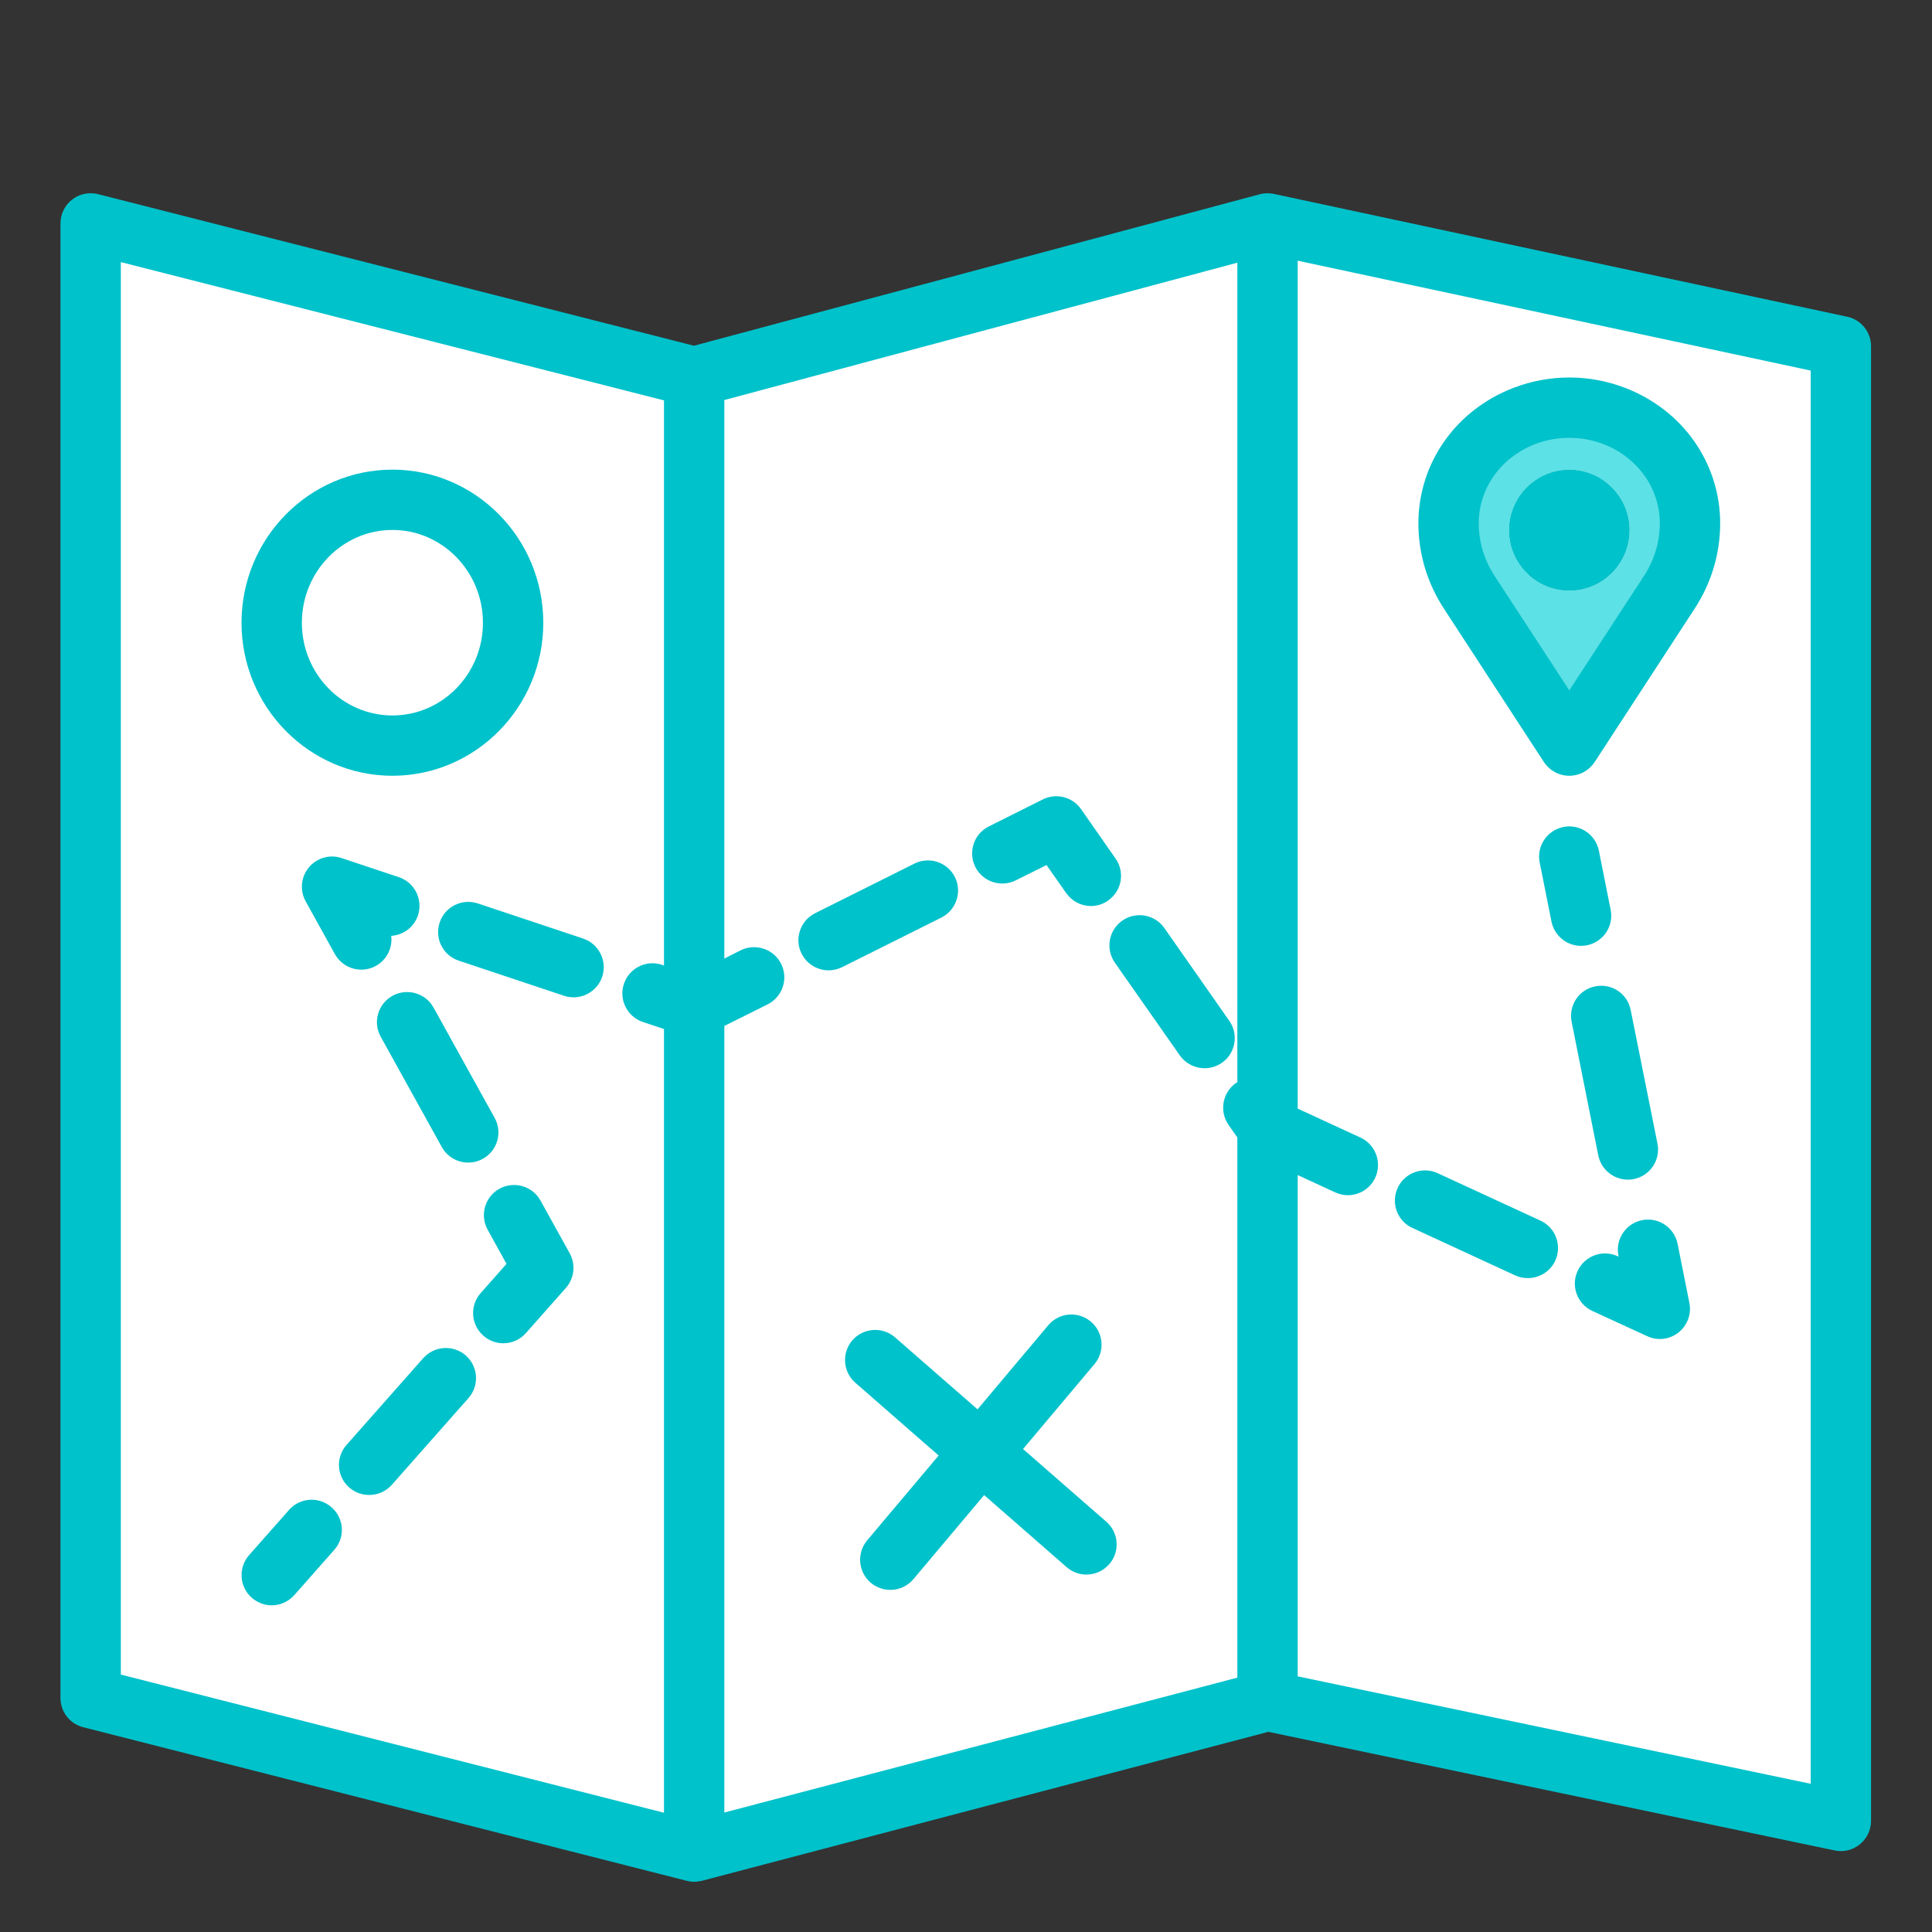 <?xml version="1.0" encoding="UTF-8"?>
<svg xmlns="http://www.w3.org/2000/svg" xmlns:xlink="http://www.w3.org/1999/xlink" width="375pt" height="375pt" viewBox="0 0 375 375" version="1.2">
<rect x="0" y="0" width="375" height="375" fill="#333333" stroke="none"/>
<defs>
<clipPath id="clip1">
  <path d="M 11.578 37.5 L 363.328 37.5 L 363.328 365.25 L 11.578 365.25 Z M 11.578 37.5 "/>
</clipPath>
</defs>
<g id="surface1">
<path style=" stroke:none;fill-rule:nonzero;fill:rgb(100%,100%,100%);fill-opacity:1;" d="M 246.023 330.133 L 246.023 43.352 L 134.738 73.164 L 134.738 359.398 L 246.023 330.133 "/>
<path style=" stroke:none;fill-rule:nonzero;fill:rgb(100%,100%,100%);fill-opacity:1;" d="M 17.594 43.352 L 17.594 329.586 L 134.738 359.398 L 134.738 73.164 L 17.594 43.352 "/>
<path style=" stroke:none;fill-rule:nonzero;fill:rgb(100%,100%,100%);fill-opacity:1;" d="M 357.312 67.199 L 357.312 353.43 L 246.023 330.133 L 246.023 43.352 L 357.312 67.199 "/>
<path style=" stroke:none;fill-rule:nonzero;fill:rgb(36.079%,88.239%,90.199%);fill-opacity:1;" d="M 304.598 144.723 L 285.172 114.957 C 282.562 110.957 281.168 106.316 281.168 101.582 C 281.168 92.391 287 84.137 295.902 80.73 C 301.484 78.605 307.707 78.605 313.289 80.73 C 322.191 84.137 328.023 92.391 328.023 101.582 C 328.023 106.316 326.629 110.957 324.02 114.957 L 304.598 144.723 "/>
<path style=" stroke:none;fill-rule:nonzero;fill:rgb(100%,100%,100%);fill-opacity:1;" d="M 304.598 91.156 C 298.145 91.156 292.883 96.438 292.883 102.91 C 292.883 109.402 298.145 114.66 304.598 114.66 C 311.047 114.66 316.309 109.402 316.309 102.91 C 316.309 96.438 311.047 91.156 304.598 91.156 "/>
<g clip-path="url(#clip1)" clip-rule="nonzero">
<path style=" stroke:none;fill-rule:nonzero;fill:rgb(0%,76.079%,79.61%);fill-opacity:1;" d="M 23.453 50.875 L 128.879 77.715 L 128.879 187.406 L 128.492 187.27 C 125.449 186.242 122.109 187.91 121.102 190.973 C 120.07 194.035 121.742 197.352 124.809 198.379 L 128.879 199.73 L 128.879 351.852 L 23.453 325.035 Z M 351.453 346.23 L 251.883 325.379 L 251.883 228.078 L 259.156 231.438 C 259.957 231.805 260.805 231.988 261.605 231.988 C 263.824 231.988 265.953 230.73 266.938 228.582 C 268.285 225.656 267.004 222.156 264.078 220.809 L 251.883 215.184 L 251.883 50.602 L 351.453 71.93 Z M 240.168 210.086 C 240.074 210.133 239.984 210.133 239.914 210.199 C 237.262 212.051 236.621 215.711 238.473 218.363 L 240.168 220.785 L 240.168 325.629 L 140.594 351.809 L 140.594 199.133 L 148.992 194.949 C 151.898 193.488 153.062 189.969 151.621 187.086 C 150.18 184.207 146.656 183.016 143.754 184.457 L 140.594 186.059 L 140.594 77.645 L 240.168 50.988 Z M 16.152 335.254 L 133.297 365.066 C 133.777 365.18 134.258 365.25 134.738 365.25 C 135.242 365.25 135.746 365.18 136.227 365.066 L 246.184 336.148 L 356.098 359.168 C 357.836 359.535 359.645 359.102 360.996 357.98 C 362.367 356.859 363.168 355.191 363.168 353.43 L 363.168 67.199 C 363.168 64.453 361.246 62.055 358.547 61.48 L 247.262 37.637 C 246.895 37.547 246.527 37.547 246.141 37.523 C 246.117 37.523 246.07 37.5 246.023 37.5 C 246 37.5 246 37.5 245.98 37.5 C 245.477 37.523 244.996 37.57 244.516 37.707 L 134.691 67.105 L 19.035 37.684 C 17.297 37.25 15.422 37.613 14 38.734 C 12.582 39.832 11.738 41.547 11.738 43.352 L 11.738 329.586 C 11.738 332.262 13.543 334.594 16.152 335.254 "/>
</g>
<path style=" stroke:none;fill-rule:nonzero;fill:rgb(0%,76.079%,79.61%);fill-opacity:1;" d="M 56.102 293.074 L 48.344 301.855 C 46.215 304.277 46.445 307.98 48.848 310.105 C 49.969 311.09 51.363 311.594 52.738 311.594 C 54.363 311.594 55.965 310.906 57.129 309.605 L 64.887 300.824 C 67.035 298.402 66.809 294.719 64.359 292.57 C 61.934 290.422 58.25 290.652 56.102 293.074 "/>
<path style=" stroke:none;fill-rule:nonzero;fill:rgb(0%,76.079%,79.61%);fill-opacity:1;" d="M 82.137 263.629 L 67.266 280.453 C 65.113 282.879 65.344 286.582 67.77 288.707 C 68.891 289.691 70.262 290.172 71.66 290.172 C 73.281 290.172 74.883 289.508 76.051 288.203 L 90.922 271.379 C 93.074 268.957 92.844 265.25 90.418 263.102 C 87.996 260.977 84.289 261.203 82.137 263.629 "/>
<path style=" stroke:none;fill-rule:nonzero;fill:rgb(0%,76.079%,79.61%);fill-opacity:1;" d="M 104.902 233.016 C 103.348 230.203 99.777 229.176 96.941 230.73 C 94.105 232.309 93.098 235.875 94.652 238.688 L 98.312 245.316 L 93.301 250.984 C 91.152 253.434 91.379 257.113 93.828 259.262 C 94.926 260.246 96.324 260.727 97.695 260.727 C 99.32 260.727 100.922 260.062 102.09 258.734 L 109.844 249.98 C 111.492 248.105 111.766 245.43 110.578 243.258 L 104.902 233.016 "/>
<path style=" stroke:none;fill-rule:nonzero;fill:rgb(0%,76.079%,79.61%);fill-opacity:1;" d="M 85.754 222.637 C 86.828 224.578 88.816 225.656 90.898 225.656 C 91.84 225.656 92.82 225.426 93.715 224.922 C 96.551 223.367 97.582 219.801 96.004 216.969 L 84.152 195.566 C 82.594 192.758 79.027 191.727 76.188 193.281 C 73.352 194.859 72.32 198.402 73.902 201.238 L 85.754 222.637 "/>
<path style=" stroke:none;fill-rule:nonzero;fill:rgb(0%,76.079%,79.61%);fill-opacity:1;" d="M 81.129 177.668 C 82.137 174.605 80.488 171.289 77.426 170.262 L 66.305 166.555 C 64.016 165.777 61.5 166.512 59.945 168.363 C 58.41 170.215 58.16 172.844 59.328 174.945 L 65 185.188 C 66.074 187.109 68.066 188.207 70.125 188.207 C 71.086 188.207 72.07 187.977 72.961 187.477 C 75.113 186.285 76.211 183.953 75.938 181.645 C 78.246 181.508 80.352 180 81.129 177.668 "/>
<path style=" stroke:none;fill-rule:nonzero;fill:rgb(0%,76.079%,79.61%);fill-opacity:1;" d="M 160.844 188.344 C 161.711 188.344 162.605 188.137 163.453 187.727 L 182.715 178.102 C 185.598 176.66 186.789 173.141 185.348 170.238 C 183.883 167.355 180.383 166.168 177.477 167.629 L 158.211 177.254 C 155.328 178.695 154.141 182.215 155.582 185.098 C 156.609 187.156 158.691 188.344 160.844 188.344 "/>
<path style=" stroke:none;fill-rule:nonzero;fill:rgb(0%,76.079%,79.61%);fill-opacity:1;" d="M 113.184 182.172 L 92.754 175.359 C 89.664 174.328 86.348 176 85.34 179.062 C 84.312 182.125 85.957 185.441 89.047 186.469 L 109.48 193.281 C 110.098 193.488 110.715 193.578 111.332 193.578 C 113.781 193.578 116.066 192.023 116.891 189.578 C 117.898 186.516 116.25 183.199 113.184 182.172 "/>
<path style=" stroke:none;fill-rule:nonzero;fill:rgb(0%,76.079%,79.61%);fill-opacity:1;" d="M 197.152 170.879 L 203.125 167.906 L 206.945 173.348 C 208.09 174.969 209.898 175.859 211.75 175.859 C 212.895 175.859 214.086 175.52 215.09 174.785 C 217.746 172.934 218.387 169.301 216.531 166.648 L 209.828 157.047 C 208.16 154.668 205 153.867 202.395 155.172 L 191.938 160.406 C 189.031 161.848 187.863 165.367 189.305 168.27 C 190.746 171.152 194.27 172.316 197.152 170.879 "/>
<path style=" stroke:none;fill-rule:nonzero;fill:rgb(0%,76.079%,79.61%);fill-opacity:1;" d="M 274.145 238.344 L 294.094 247.555 C 294.895 247.922 295.719 248.082 296.566 248.082 C 298.762 248.082 300.891 246.824 301.875 244.699 C 303.223 241.75 301.941 238.273 299.012 236.926 L 279.039 227.711 C 276.109 226.363 272.633 227.645 271.285 230.57 C 269.934 233.52 271.191 236.992 274.145 238.344 "/>
<path style=" stroke:none;fill-rule:nonzero;fill:rgb(0%,76.079%,79.61%);fill-opacity:1;" d="M 216.395 186.859 L 229 204.852 C 230.145 206.473 231.977 207.344 233.805 207.344 C 234.973 207.344 236.141 207 237.168 206.289 C 239.824 204.438 240.465 200.781 238.609 198.152 L 226.004 180.137 C 224.152 177.484 220.492 176.844 217.836 178.695 C 215.184 180.547 214.543 184.207 216.395 186.859 "/>
<path style=" stroke:none;fill-rule:nonzero;fill:rgb(0%,76.079%,79.61%);fill-opacity:1;" d="M 325.621 241.43 C 324.98 238.25 321.895 236.195 318.711 236.836 C 315.555 237.473 313.496 240.559 314.137 243.715 L 314.16 243.922 L 313.977 243.828 C 311.047 242.48 307.57 243.762 306.219 246.688 C 304.848 249.637 306.152 253.113 309.082 254.461 L 319.719 259.352 C 320.496 259.719 321.344 259.902 322.168 259.902 C 323.449 259.902 324.754 259.469 325.781 258.645 C 327.523 257.273 328.344 255.055 327.91 252.906 L 325.621 241.43 "/>
<path style=" stroke:none;fill-rule:nonzero;fill:rgb(0%,76.079%,79.61%);fill-opacity:1;" d="M 315.969 228.969 C 316.355 228.969 316.746 228.945 317.133 228.855 C 320.293 228.215 322.352 225.129 321.711 221.973 L 316.516 196.047 C 315.898 192.871 312.832 190.812 309.629 191.453 C 306.473 192.07 304.414 195.156 305.055 198.336 L 310.223 224.262 C 310.797 227.051 313.246 228.969 315.969 228.969 "/>
<path style=" stroke:none;fill-rule:nonzero;fill:rgb(0%,76.079%,79.61%);fill-opacity:1;" d="M 308.051 183.473 C 311.207 182.832 313.266 179.746 312.625 176.594 L 310.34 165.117 C 309.699 161.938 306.609 159.879 303.453 160.52 C 300.273 161.16 298.211 164.246 298.852 167.402 L 301.141 178.879 C 301.715 181.668 304.137 183.59 306.883 183.59 C 307.273 183.59 307.66 183.543 308.051 183.473 "/>
<path style=" stroke:none;fill-rule:nonzero;fill:rgb(0%,76.079%,79.61%);fill-opacity:1;" d="M 297.984 86.195 C 300.113 85.375 302.355 84.984 304.598 84.984 C 306.84 84.984 309.082 85.375 311.207 86.195 C 317.867 88.758 322.168 94.793 322.168 101.582 C 322.168 105.172 321.113 108.691 319.102 111.777 L 304.598 134 L 290.09 111.777 C 288.078 108.691 287.023 105.172 287.023 101.582 C 287.023 94.793 291.324 88.758 297.984 86.195 Z M 299.676 147.922 C 300.773 149.57 302.605 150.574 304.598 150.574 C 306.586 150.574 308.418 149.57 309.516 147.922 L 328.918 118.156 C 332.168 113.195 333.883 107.457 333.883 101.582 C 333.883 89.898 326.629 79.566 315.395 75.27 C 308.418 72.594 300.754 72.617 293.797 75.27 C 282.562 79.566 275.309 89.898 275.309 101.582 C 275.309 107.457 277.027 113.195 280.273 118.156 L 299.676 147.922 "/>
<path style=" stroke:none;fill-rule:nonzero;fill:rgb(0%,76.079%,79.61%);fill-opacity:1;" d="M 304.598 114.66 C 311.047 114.66 316.309 109.402 316.309 102.91 C 316.309 96.438 311.047 91.156 304.598 91.156 C 298.145 91.156 292.883 96.438 292.883 102.91 C 292.883 109.402 298.145 114.66 304.598 114.66 "/>
<path style=" stroke:none;fill-rule:nonzero;fill:rgb(0%,76.079%,79.61%);fill-opacity:1;" d="M 198.57 281.254 L 212.438 264.77 C 214.52 262.301 214.199 258.598 211.727 256.52 C 209.234 254.438 205.551 254.758 203.469 257.227 L 189.742 273.551 L 173.727 259.582 C 171.301 257.457 167.594 257.707 165.465 260.129 C 163.336 262.578 163.59 266.281 166.035 268.406 L 182.191 282.512 L 168.324 298.973 C 166.242 301.441 166.562 305.145 169.035 307.227 C 170.133 308.141 171.484 308.598 172.809 308.598 C 174.48 308.598 176.129 307.891 177.293 306.516 L 191.023 290.195 L 207.039 304.184 C 208.137 305.145 209.508 305.625 210.883 305.625 C 212.504 305.625 214.129 304.941 215.297 303.613 C 217.426 301.191 217.172 297.488 214.727 295.359 L 198.57 281.254 "/>
<path style=" stroke:none;fill-rule:nonzero;fill:rgb(0%,76.079%,79.61%);fill-opacity:1;" d="M 76.164 102.863 C 85.867 102.863 93.738 110.957 93.738 120.879 C 93.738 130.801 85.867 138.871 76.164 138.871 C 66.465 138.871 58.594 130.801 58.594 120.879 C 58.594 110.957 66.465 102.863 76.164 102.863 Z M 76.164 150.574 C 92.32 150.574 105.453 137.246 105.453 120.879 C 105.453 104.484 92.32 91.156 76.164 91.156 C 60.012 91.156 46.879 104.484 46.879 120.879 C 46.879 137.246 60.012 150.574 76.164 150.574 "/>
</g>
</svg>
